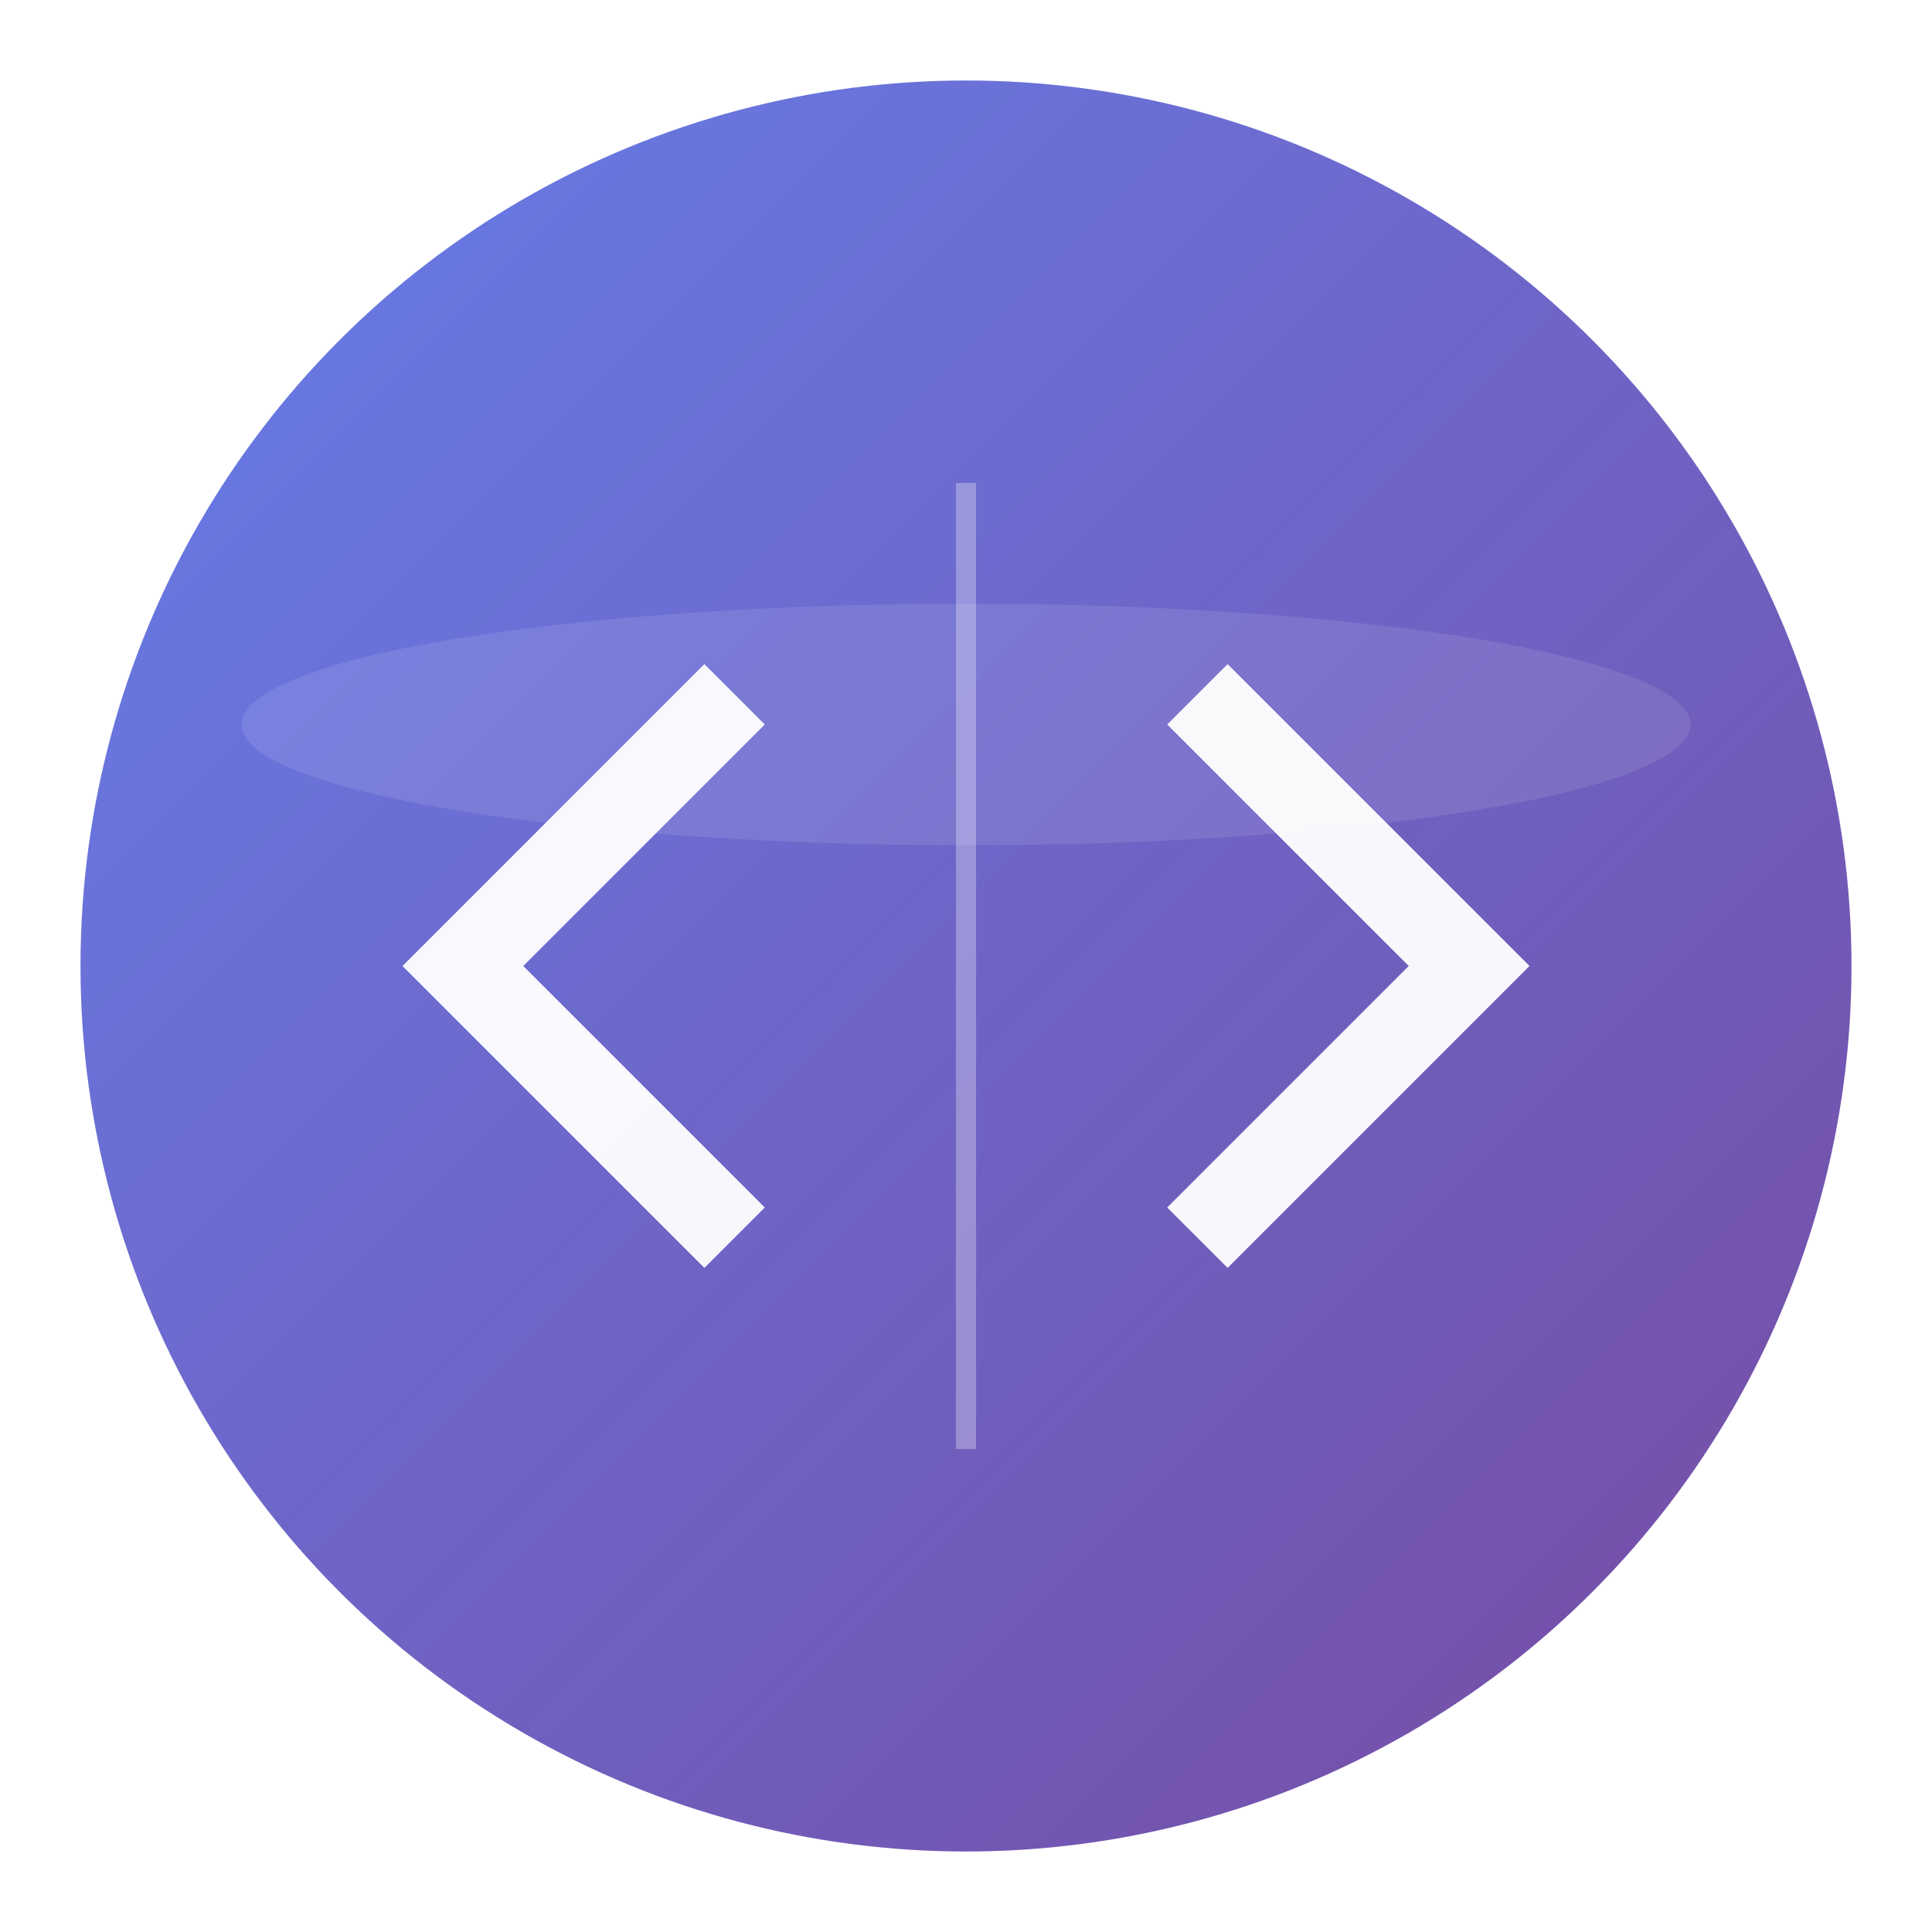 <svg xmlns="http://www.w3.org/2000/svg" viewBox="0 0 48 48" width="48" height="48">
  <defs>
    <linearGradient id="bgGradient48" x1="0%" y1="0%" x2="100%" y2="100%">
      <stop offset="0%" style="stop-color:#667eea;stop-opacity:1" />
      <stop offset="100%" style="stop-color:#764ba2;stop-opacity:1" />
    </linearGradient>
    <filter id="shadow48" x="-50%" y="-50%" width="200%" height="200%">
      <feDropShadow dx="1" dy="1" stdDeviation="2" flood-color="#000" flood-opacity="0.2"/>
    </filter>
  </defs>
  
  <!-- Background circle -->
  <circle cx="24" cy="24" r="22" fill="url(#bgGradient48)" filter="url(#shadow48)"/>
  
  <!-- Left arrow -->
  <path d="M13 24 L19 18 L17.5 16.5 L10 24 L17.5 31.5 L19 30 Z" 
        fill="white" 
        stroke="none"
        opacity="0.95"/>
  
  <!-- Right arrow -->
  <path d="M35 24 L29 30 L30.5 31.5 L38 24 L30.5 16.5 L29 18 Z" 
        fill="white" 
        stroke="none"
        opacity="0.95"/>
  
  <!-- Center divider -->
  <line x1="24" y1="12" x2="24" y2="36" 
        stroke="white" 
        stroke-width="0.5" 
        opacity="0.3"/>
        
  <!-- Subtle highlight -->
  <ellipse cx="24" cy="18" rx="18" ry="3" 
           fill="white" 
           opacity="0.1"/>
</svg> 